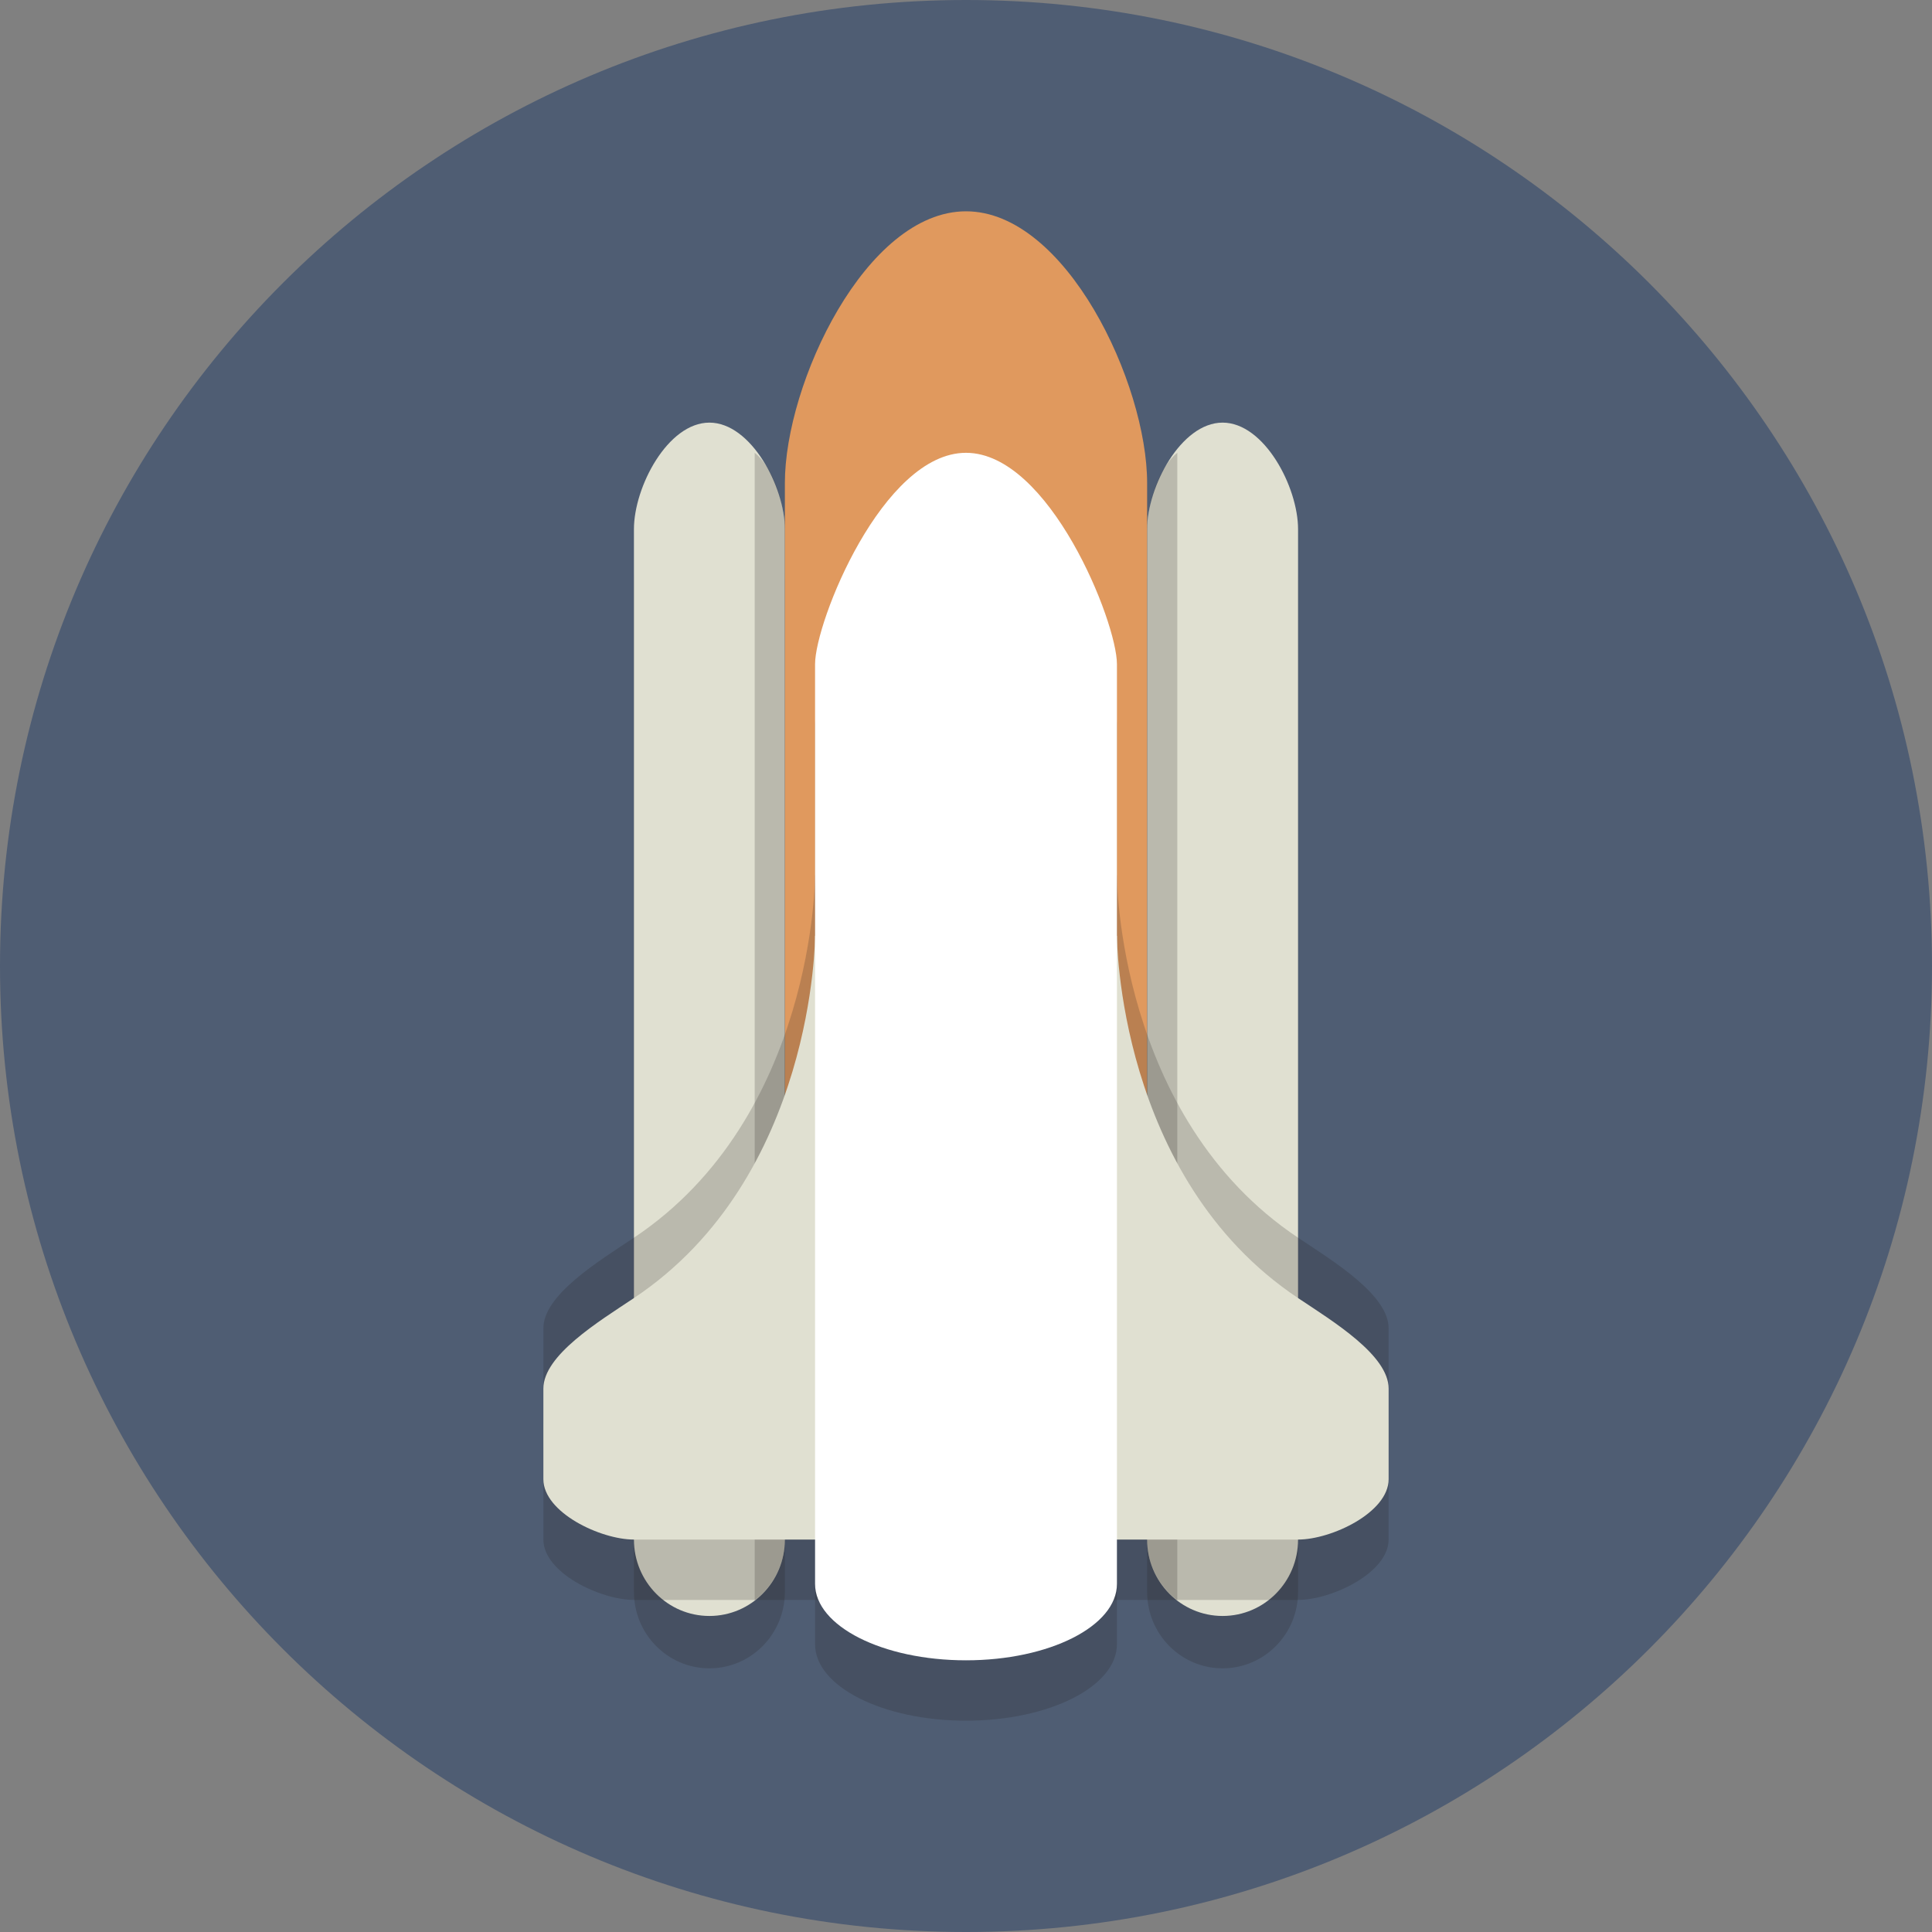 <?xml version="1.0" encoding="UTF-8" standalone="no"?>
<!-- Created with Inkscape (http://www.inkscape.org/) -->

<svg
   xmlns:dc="http://purl.org/dc/elements/1.1/"
   xmlns:cc="http://creativecommons.org/ns#"
   xmlns:rdf="http://www.w3.org/1999/02/22-rdf-syntax-ns#"
   xmlns:svg="http://www.w3.org/2000/svg"
   xmlns="http://www.w3.org/2000/svg"
   xmlns:sodipodi="http://sodipodi.sourceforge.net/DTD/sodipodi-0.dtd"
   xmlns:inkscape="http://www.inkscape.org/namespaces/inkscape"
   id="svg2"
   version="1.1"
   inkscape:version="0.48.3.1 r9886"
   width="80"
   height="80"
   xml:space="preserve"
   sodipodi:docname="Elegant_circle-icons_2.ai"><rect width="100%" height="100%" fill="#808080" stroke="none"/><defs
     id="defs6"><clipPath
       clipPathUnits="userSpaceOnUse"
       id="clipPath16"><path
         d="M 0,64 64,64 64,0 0,0 0,64 z"
         id="path18" /></clipPath><clipPath
       clipPathUnits="userSpaceOnUse"
       id="clipPath28"><path
         d="m 21,47.266 5,0 0,-38.531 -5,0 0,38.531 z"
         id="path30" /></clipPath><clipPath
       clipPathUnits="userSpaceOnUse"
       id="clipPath44"><path
         d="m 38,47.266 5,0 0,-38.531 -5,0 0,38.531 z"
         id="path46" /></clipPath><clipPath
       clipPathUnits="userSpaceOnUse"
       id="clipPath72"><path
         d="m 18,31 16.563,0 0,-20 L 18,11 18,31 z"
         id="path74" /></clipPath><clipPath
       clipPathUnits="userSpaceOnUse"
       id="clipPath88"><path
         d="M 29.437,31 46,31 l 0,-20 -16.563,0 0,20 z"
         id="path90" /></clipPath><clipPath
       clipPathUnits="userSpaceOnUse"
       id="clipPath104"><path
         d="M 27,47 37,47 37,7 27,7 27,47 z"
         id="path106" /></clipPath><clipPath
       clipPathUnits="userSpaceOnUse"
       id="clipPath120"><path
         d="m 18,35 16.563,0 0,-20 L 18,15 18,35 z"
         id="path122" /></clipPath><clipPath
       clipPathUnits="userSpaceOnUse"
       id="clipPath136"><path
         d="M 29.437,35 46,35 l 0,-20 -16.563,0 0,20 z"
         id="path138" /></clipPath><clipPath
       clipPathUnits="userSpaceOnUse"
       id="clipPath152"><path
         d="m 25,49 14,0 0,-38.013 -14,0 L 25,49 z"
         id="path154" /></clipPath></defs><sodipodi:namedview
     pagecolor="#ffffff"
     bordercolor="#666666"
     borderopacity="1"
     objecttolerance="10"
     gridtolerance="10"
     guidetolerance="10"
     inkscape:pageopacity="0"
     inkscape:pageshadow="2"
     inkscape:window-width="640"
     inkscape:window-height="480"
     id="namedview4"
     showgrid="false"
     inkscape:zoom="3.5261719"
     inkscape:cx="40"
     inkscape:cy="40"
     inkscape:window-x="0"
     inkscape:window-y="0"
     inkscape:window-maximized="0"
     inkscape:current-layer="g10" /><g
     id="g10"
     inkscape:groupmode="layer"
     inkscape:label="Elegant_circle-icons_2"
     transform="matrix(1.25,0,0,-1.25,0,80)"><g
       id="g12"><g
         id="g14"
         clip-path="url(#clipPath16)"><g
           id="g20"
           transform="translate(64,32)"><path
             d="m 0,0 c 0,-17.673 -14.327,-32 -32,-32 -17.673,0 -32,14.327 -32,32 0,17.673 14.327,32 32,32 C -14.327,32 0,17.673 0,0"
             style="fill:#4f5d73;fill-opacity:1;fill-rule:nonzero;stroke:none"
             id="path22" /></g><g
           id="g24"><g
             id="g26" /><g
             id="g32"><g
               clip-path="url(#clipPath28)"
               opacity="0.2"
               id="g34"><g
                 transform="translate(26,11.265)"
                 id="g36"><path
                   d="M 0,0 C 0,-1.398 -1.119,-2.531 -2.5,-2.531 -3.881,-2.531 -5,-1.398 -5,0 l 0,33.469 C -5,34.867 -3.881,36 -2.5,36 -1.119,36 0,34.867 0,33.469 L 0,0 z"
                   style="fill:#231f20;fill-opacity:1;fill-rule:nonzero;stroke:none"
                   id="path38" /></g></g></g></g><g
           id="g40"><g
             id="g42" /><g
             id="g48"><g
               clip-path="url(#clipPath44)"
               opacity="0.2"
               id="g50"><g
                 transform="translate(43,11.265)"
                 id="g52"><path
                   d="M 0,0 C 0,-1.398 -1.119,-2.531 -2.5,-2.531 -3.881,-2.531 -5,-1.398 -5,0 l 0,33.469 C -5,34.867 -3.881,36 -2.5,36 -1.119,36 0,34.867 0,33.469 L 0,0 z"
                   style="fill:#231f20;fill-opacity:1;fill-rule:nonzero;stroke:none"
                   id="path54" /></g></g></g></g><g
           id="g56"
           transform="translate(26,13)"><path
             d="M 0,0 C 0,-1.398 -1.119,-2.531 -2.5,-2.531 -3.881,-2.531 -5,-1.398 -5,0 l 0,33.469 C -5,34.867 -3.881,37 -2.5,37 -1.119,37 0,34.867 0,33.469 L 0,0 z"
             style="fill:#e0e0d1;fill-opacity:1;fill-rule:nonzero;stroke:none"
             id="path58" /></g><g
           id="g60"
           transform="translate(43,13)"><path
             d="M 0,0 C 0,-1.398 -1.119,-2.531 -2.5,-2.531 -3.881,-2.531 -5,-1.398 -5,0 l 0,33.469 C -5,34.867 -3.881,37 -2.5,37 -1.119,37 0,34.867 0,33.469 L 0,0 z"
             style="fill:#e0e0d1;fill-opacity:1;fill-rule:nonzero;stroke:none"
             id="path62" /></g><g
           id="g64"
           transform="translate(38,20.969)"><path
             d="m 0,0 c 0,-3.297 -2.686,-5.969 -6,-5.969 -3.314,0 -6,2.672 -6,5.969 l 0,27.031 c 0,3.297 2.686,9 6,9 3.314,0 6,-5.703 6,-9 L 0,0 z"
             style="fill:#e0995e;fill-opacity:1;fill-rule:nonzero;stroke:none"
             id="path66" /></g><g
           id="g68"><g
             id="g70" /><g
             id="g76"><g
               clip-path="url(#clipPath72)"
               opacity="0.2"
               id="g78"><g
                 transform="translate(34.563,13)"
                 id="g80"><path
                   d="m 0,0 c 0,-1.105 -0.895,-2 -2,-2 l -11.563,0 c -1.104,0 -3,0.895 -3,2 l 0,3 c 0,1.105 1.823,2.216 3,3 6,4 6,12 6,12 C -6.458,18 0,13.105 0,12 L 0,0 z"
                   style="fill:#231f20;fill-opacity:1;fill-rule:nonzero;stroke:none"
                   id="path82" /></g></g></g></g><g
           id="g84"><g
             id="g86" /><g
             id="g92"><g
               clip-path="url(#clipPath88)"
               opacity="0.2"
               id="g94"><g
                 transform="translate(29.437,13)"
                 id="g96"><path
                   d="m 0,0 c 0,-1.105 0.895,-2 2,-2 l 11.563,0 c 1.104,0 3,0.895 3,2 l 0,3 c 0,1.105 -1.823,2.216 -3,3 -6,4 -6,12 -6,12 C 6.458,18 0,13.105 0,12 L 0,0 z"
                   style="fill:#231f20;fill-opacity:1;fill-rule:nonzero;stroke:none"
                   id="path98" /></g></g></g></g><g
           id="g100"><g
             id="g102" /><g
             id="g108"><g
               clip-path="url(#clipPath104)"
               opacity="0.2"
               id="g110"><g
                 transform="translate(37,9.531)"
                 id="g112"><path
                   d="m 0,0 c 0,-1.398 -2.239,-2.531 -5,-2.531 -2.761,0 -5,1.133 -5,2.531 l 0,30.469 c 0,1.398 2.239,7 5,7 2.761,0 5,-5.602 5,-7 L 0,0 z"
                   style="fill:#231f20;fill-opacity:1;fill-rule:nonzero;stroke:none"
                   id="path114" /></g></g></g></g><g
           id="g116"><g
             id="g118" /><g
             id="g124"><g
               clip-path="url(#clipPath120)"
               opacity="0.2"
               id="g126"><g
                 transform="translate(34.563,17)"
                 id="g128"><path
                   d="m 0,0 c 0,-1.105 -0.895,-2 -2,-2 l -11.563,0 c -1.104,0 -3,0.895 -3,2 l 0,3 c 0,1.105 1.823,2.216 3,3 6,4 6,12 6,12 C -6.458,18 0,13.105 0,12 L 0,0 z"
                   style="fill:#231f20;fill-opacity:1;fill-rule:nonzero;stroke:none"
                   id="path130" /></g></g></g></g><g
           id="g132"><g
             id="g134" /><g
             id="g140"><g
               clip-path="url(#clipPath136)"
               opacity="0.2"
               id="g142"><g
                 transform="translate(29.437,17)"
                 id="g144"><path
                   d="m 0,0 c 0,-1.105 0.895,-2 2,-2 l 11.563,0 c 1.104,0 3,0.895 3,2 l 0,3 c 0,1.105 -1.823,2.216 -3,3 -6,4 -6,12 -6,12 C 6.458,18 0,13.105 0,12 L 0,0 z"
                   style="fill:#231f20;fill-opacity:1;fill-rule:nonzero;stroke:none"
                   id="path146" /></g></g></g></g><g
           id="g148"><g
             id="g150" /><g
             id="g156"><g
               clip-path="url(#clipPath152)"
               opacity="0.2"
               id="g158"><g
                 transform="translate(26,13)"
                 id="g160"><path
                   d="M 0,0 0,33.469 C 0,34.294 -0.396,35.538 -1,36 L -1,-2.013 C -0.396,-1.551 0,-0.825 0,0"
                   style="fill:#231f20;fill-opacity:1;fill-rule:nonzero;stroke:none"
                   id="path162" /></g><g
                 transform="translate(38,46.469)"
                 id="g164"><path
                   d="m 0,0 0,-33.469 c 0,-0.825 0.396,-1.551 1,-2.013 L 1,2.531 C 0.396,2.069 0,0.825 0,0"
                   style="fill:#231f20;fill-opacity:1;fill-rule:nonzero;stroke:none"
                   id="path166" /></g></g></g></g><g
           id="g168"
           transform="translate(34.563,15)"><path
             d="m 0,0 c 0,-1.105 -0.895,-2 -2,-2 l -11.563,0 c -1.104,0 -3,0.895 -3,2 l 0,3 c 0,1.105 1.823,2.216 3,3 6,4 6,12 6,12 C -6.458,18 0,13.105 0,12 L 0,0 z"
             style="fill:#e0e0d1;fill-opacity:1;fill-rule:nonzero;stroke:none"
             id="path170" /></g><g
           id="g172"
           transform="translate(29.437,15)"><path
             d="m 0,0 c 0,-1.105 0.895,-2 2,-2 l 11.563,0 c 1.104,0 3,0.895 3,2 l 0,3 c 0,1.105 -1.823,2.216 -3,3 -6,4 -6,12 -6,12 C 6.458,18 0,13.105 0,12 L 0,0 z"
             style="fill:#e0e0d1;fill-opacity:1;fill-rule:nonzero;stroke:none"
             id="path174" /></g><g
           id="g176"
           transform="translate(37,11.531)"><path
             d="m 0,0 c 0,-1.398 -2.239,-2.531 -5,-2.531 -2.761,0 -5,1.133 -5,2.531 l 0,30.469 c 0,1.398 2.239,7 5,7 2.761,0 5,-5.602 5,-7 L 0,0 z"
             style="fill:#ffffff;fill-opacity:1;fill-rule:nonzero;stroke:none"
             id="path178" /></g></g></g></g></svg>
